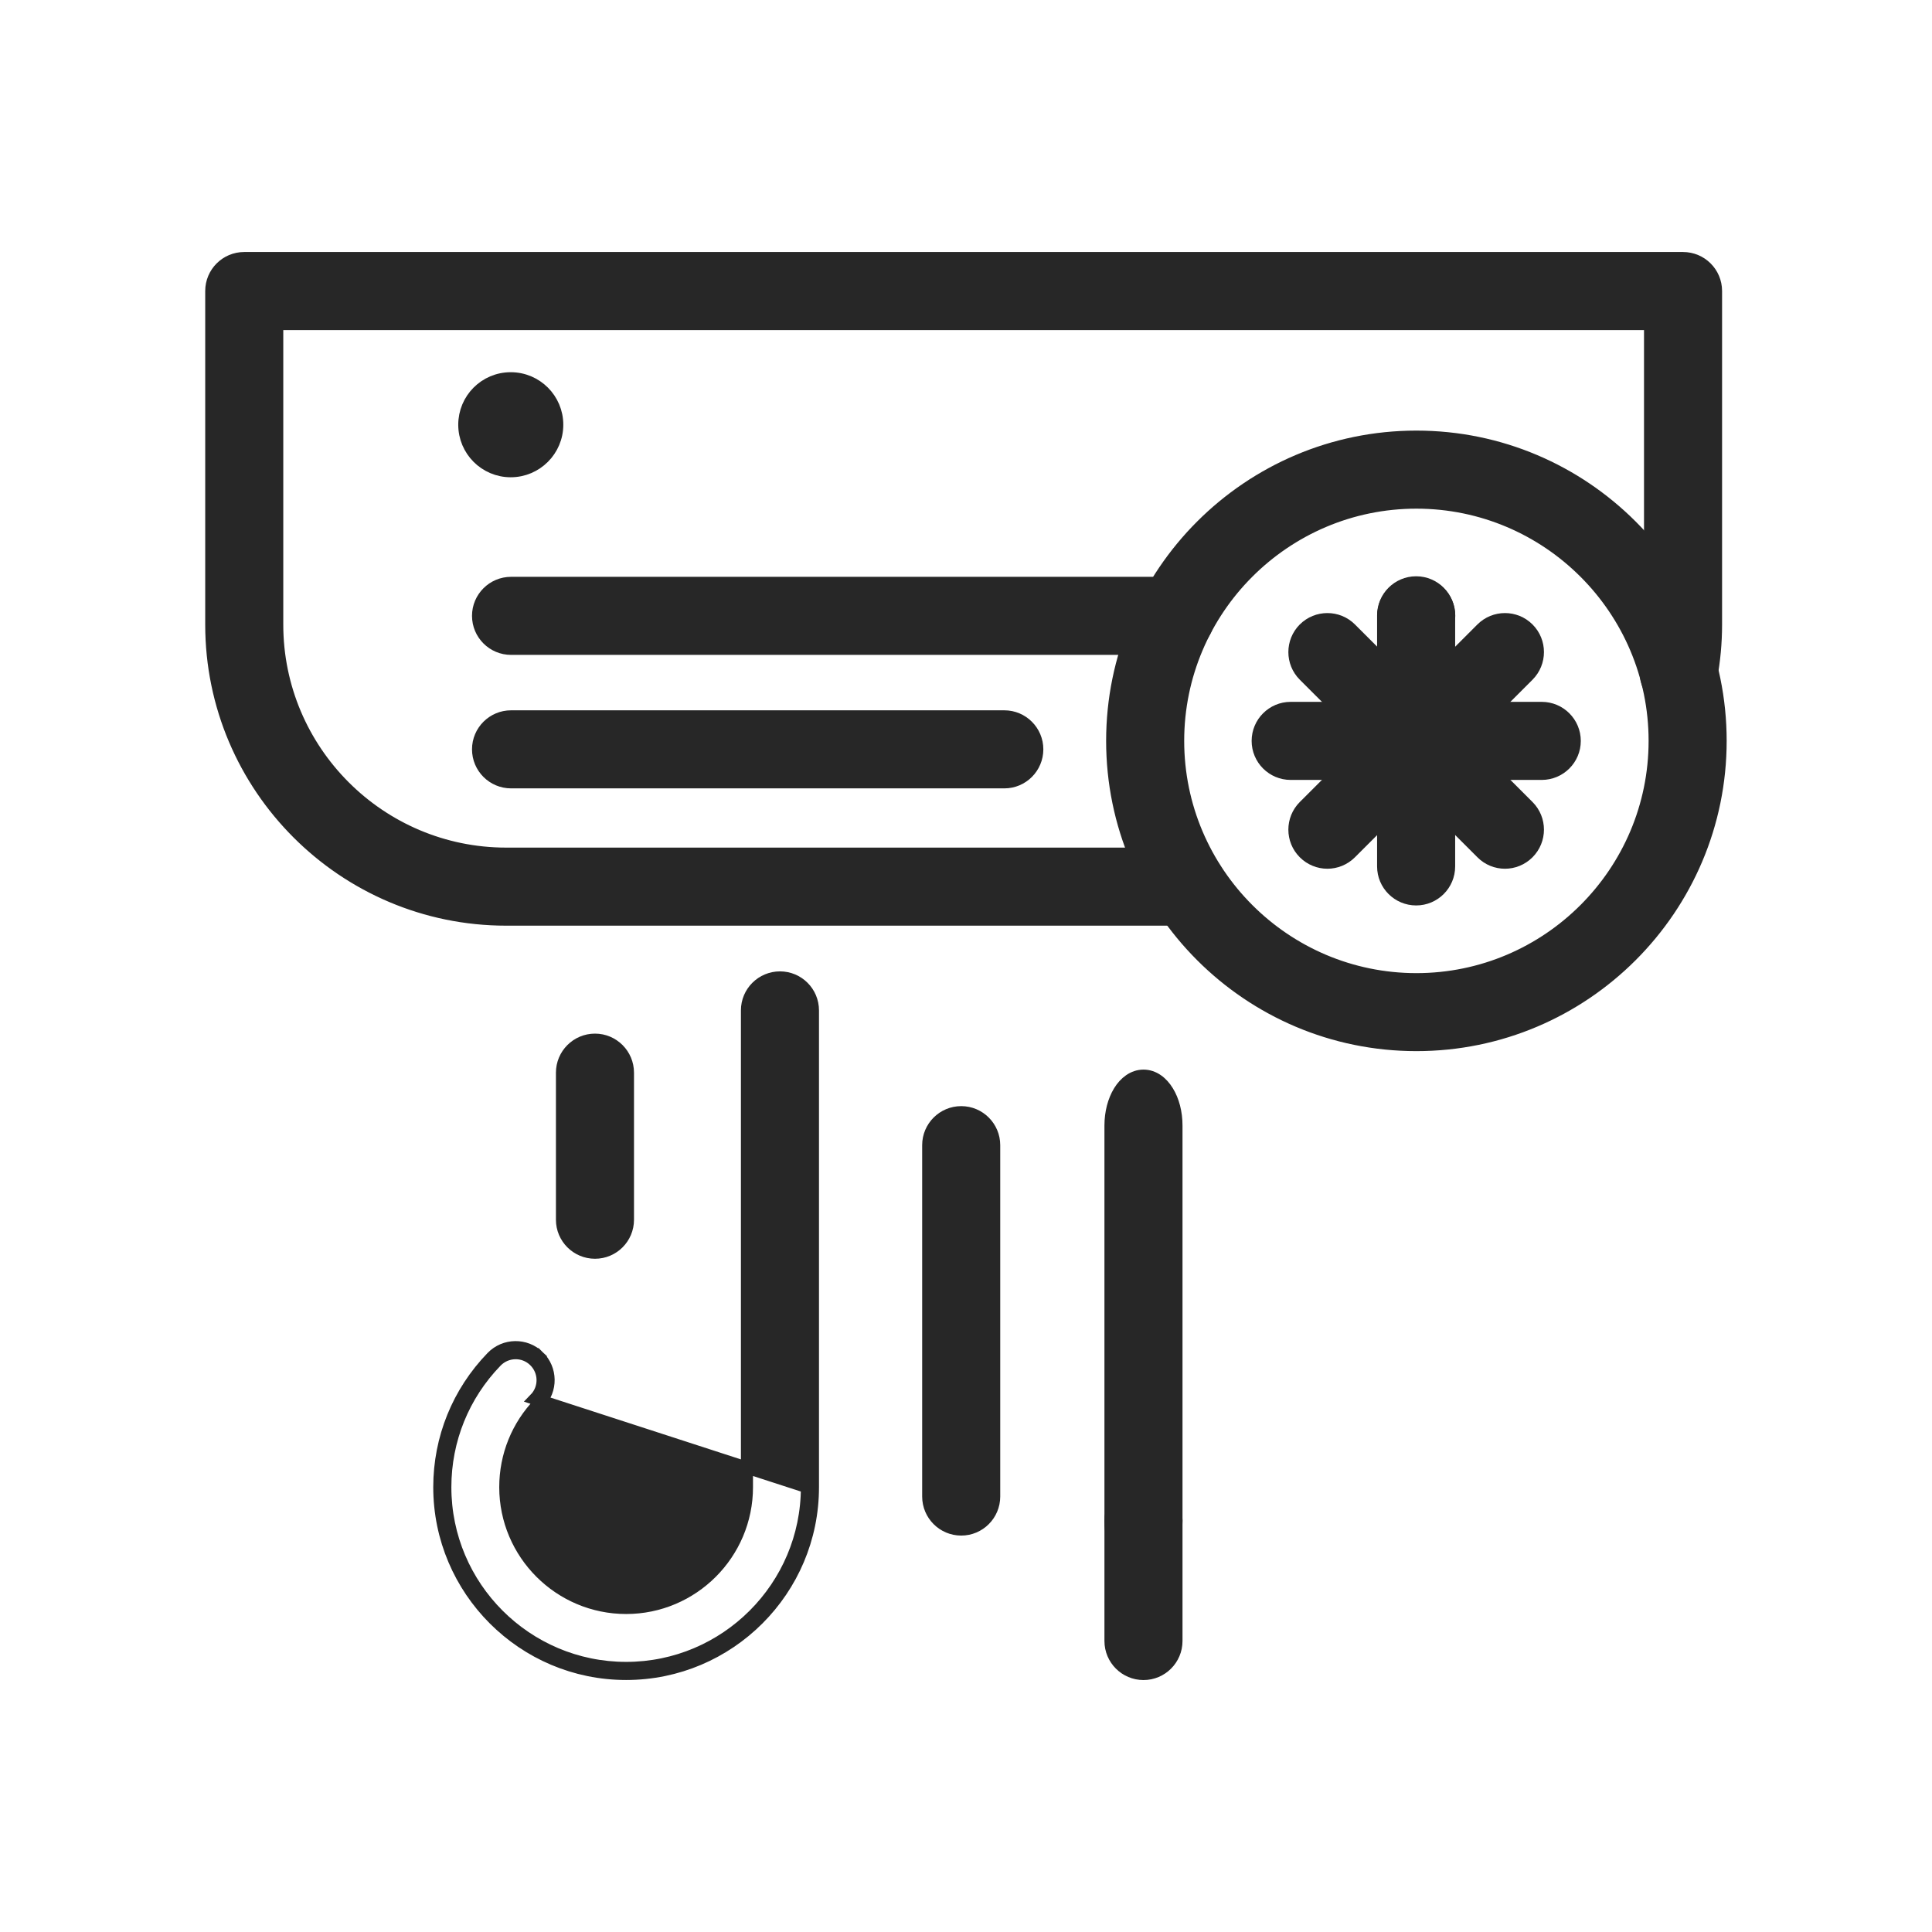 <svg width="32" height="32" viewBox="0 0 32 32" fill="none" xmlns="http://www.w3.org/2000/svg">
<path d="M8.851 22.539L8.921 22.467C8.705 22.257 8.358 22.262 8.148 22.479L8.148 22.479C7.586 23.059 7.276 23.823 7.276 24.632C7.276 26.338 8.664 27.726 10.371 27.726C12.077 27.726 13.466 26.337 13.465 24.632C13.465 24.632 13.465 24.632 13.465 24.632V16.735C13.465 16.433 13.22 16.189 12.919 16.189C12.617 16.189 12.372 16.433 12.372 16.735V24.632C12.372 25.735 11.474 26.633 10.371 26.633C9.267 26.633 8.369 25.735 8.369 24.632C8.369 24.109 8.569 23.615 8.932 23.24C9.143 23.023 9.137 22.677 8.921 22.467L8.851 22.539ZM8.851 22.539C9.028 22.711 9.033 22.993 8.861 23.17L13.365 24.632C13.366 26.282 12.022 27.626 10.371 27.626C8.719 27.626 7.376 26.283 7.376 24.632C7.376 23.849 7.676 23.11 8.22 22.549C8.392 22.372 8.675 22.367 8.851 22.539Z" fill="#272727" stroke="#272727" stroke-width="0.2"/>
<path d="M9.308 20.203C9.308 20.504 9.553 20.749 9.855 20.749C10.156 20.749 10.401 20.505 10.401 20.203V17.767C10.401 17.465 10.156 17.22 9.855 17.22C9.553 17.22 9.308 17.465 9.308 17.767V20.203Z" fill="#272727" stroke="#272727" stroke-width="0.2"/>
<path d="M18.393 25.19C18.393 25.405 18.447 25.606 18.539 25.755C18.63 25.903 18.769 26.015 18.94 26.015C19.11 26.015 19.249 25.904 19.34 25.756C19.433 25.606 19.486 25.406 19.486 25.19V18.642C19.486 18.426 19.433 18.226 19.34 18.076C19.25 17.928 19.111 17.816 18.94 17.816C18.769 17.816 18.63 17.928 18.539 18.076C18.447 18.226 18.393 18.426 18.393 18.642V25.19Z" fill="#272727" stroke="#272727" stroke-width="0.2"/>
<path d="M18.393 27.18C18.393 27.482 18.638 27.727 18.94 27.727C19.241 27.727 19.486 27.482 19.486 27.18V25.183C19.486 24.882 19.241 24.637 18.94 24.637C18.638 24.637 18.393 24.882 18.393 25.183V27.18Z" fill="#272727" stroke="#272727" stroke-width="0.2"/>
<path d="M15.374 24.787C15.374 25.089 15.619 25.334 15.921 25.334C16.222 25.334 16.467 25.089 16.467 24.787V18.967C16.467 18.666 16.222 18.421 15.921 18.421C15.619 18.421 15.374 18.666 15.374 18.967V24.787Z" fill="#272727" stroke="#272727" stroke-width="0.2"/>
<path d="M27.704 11.673L27.704 11.673C28.001 11.728 28.287 11.532 28.341 11.235C28.395 10.945 28.423 10.646 28.423 10.346V4.82C28.423 4.518 28.178 4.274 27.876 4.274H4.045C3.744 4.274 3.499 4.518 3.499 4.82V10.346C3.499 13.04 5.69 15.232 8.384 15.232H19.668C19.97 15.232 20.214 14.987 20.214 14.686C20.214 14.384 19.969 14.139 19.668 14.139H8.384C6.293 14.139 4.592 12.437 4.592 10.346V5.367H27.33V10.346C27.33 10.579 27.309 10.81 27.267 11.035C27.211 11.332 27.407 11.617 27.704 11.673Z" fill="#272727" stroke="#272727" stroke-width="0.2"/>
<path d="M8.465 10.747H19.474C19.776 10.747 20.021 10.502 20.021 10.2C20.021 9.899 19.776 9.654 19.474 9.654H8.465C8.163 9.654 7.918 9.899 7.918 10.2C7.918 10.502 8.163 10.747 8.465 10.747Z" fill="#272727" stroke="#272727" stroke-width="0.2"/>
<path d="M23.456 10.747H23.46C23.763 10.747 24.004 10.501 24.004 10.2C24.004 9.898 23.757 9.654 23.456 9.654C23.155 9.654 22.91 9.899 22.91 10.2C22.91 10.502 23.155 10.747 23.456 10.747Z" fill="#272727" stroke="#272727" stroke-width="0.2"/>
<path d="M8.465 12.958H16.635C16.936 12.958 17.181 12.713 17.181 12.411C17.181 12.11 16.936 11.865 16.635 11.865H8.465C8.163 11.865 7.918 12.11 7.918 12.411C7.918 12.713 8.163 12.958 8.465 12.958Z" fill="#272727" stroke="#272727" stroke-width="0.2"/>
<path d="M18.421 12.271C18.421 15.05 20.681 17.31 23.46 17.31C26.238 17.31 28.499 15.05 28.499 12.271C28.499 9.492 26.239 7.232 23.46 7.232C20.681 7.232 18.421 9.492 18.421 12.271ZM19.514 12.271C19.514 10.096 21.284 8.325 23.46 8.325C25.636 8.325 27.406 10.096 27.406 12.271C27.406 14.447 25.636 16.218 23.46 16.218C21.284 16.218 19.514 14.447 19.514 12.271Z" fill="#272727" stroke="#272727" stroke-width="0.2"/>
<path d="M22.909 14.351C22.909 14.652 23.154 14.897 23.456 14.897C23.757 14.897 24.002 14.653 24.002 14.351V10.192C24.002 9.89 23.757 9.645 23.456 9.645C23.154 9.645 22.909 9.89 22.909 10.192V14.351Z" fill="#272727" stroke="#272727" stroke-width="0.2"/>
<path d="M21.377 12.818H25.536C25.838 12.818 26.083 12.573 26.083 12.272C26.083 11.97 25.838 11.725 25.536 11.725H21.377C21.076 11.725 20.831 11.97 20.831 12.272C20.831 12.573 21.076 12.818 21.377 12.818Z" fill="#272727" stroke="#272727" stroke-width="0.2"/>
<path d="M21.599 10.414L21.599 10.414C21.386 10.628 21.386 10.974 21.599 11.187L24.541 14.128C24.647 14.235 24.786 14.289 24.927 14.289C25.067 14.289 25.206 14.235 25.313 14.128L25.313 14.128C25.526 13.914 25.526 13.568 25.313 13.355L22.372 10.414C22.159 10.201 21.813 10.201 21.599 10.414L21.599 10.414Z" fill="#272727" stroke="#272727" stroke-width="0.2"/>
<path d="M21.599 13.355L21.599 13.355C21.386 13.569 21.386 13.915 21.599 14.128C21.706 14.235 21.845 14.289 21.986 14.289C22.125 14.289 22.265 14.235 22.372 14.128L25.313 11.187L25.313 11.187C25.526 10.973 25.526 10.627 25.313 10.414C25.1 10.201 24.754 10.201 24.541 10.414L21.599 13.355Z" fill="#272727" stroke="#272727" stroke-width="0.2"/>
<path d="M7.69 7.035C7.69 7.46 8.034 7.805 8.459 7.805C8.884 7.805 9.23 7.46 9.23 7.035C9.23 6.61 8.885 6.265 8.46 6.265H8.459C8.033 6.265 7.69 6.61 7.69 7.035Z" fill="#272727" stroke="#272727" stroke-width="0.2"/>
</svg>
